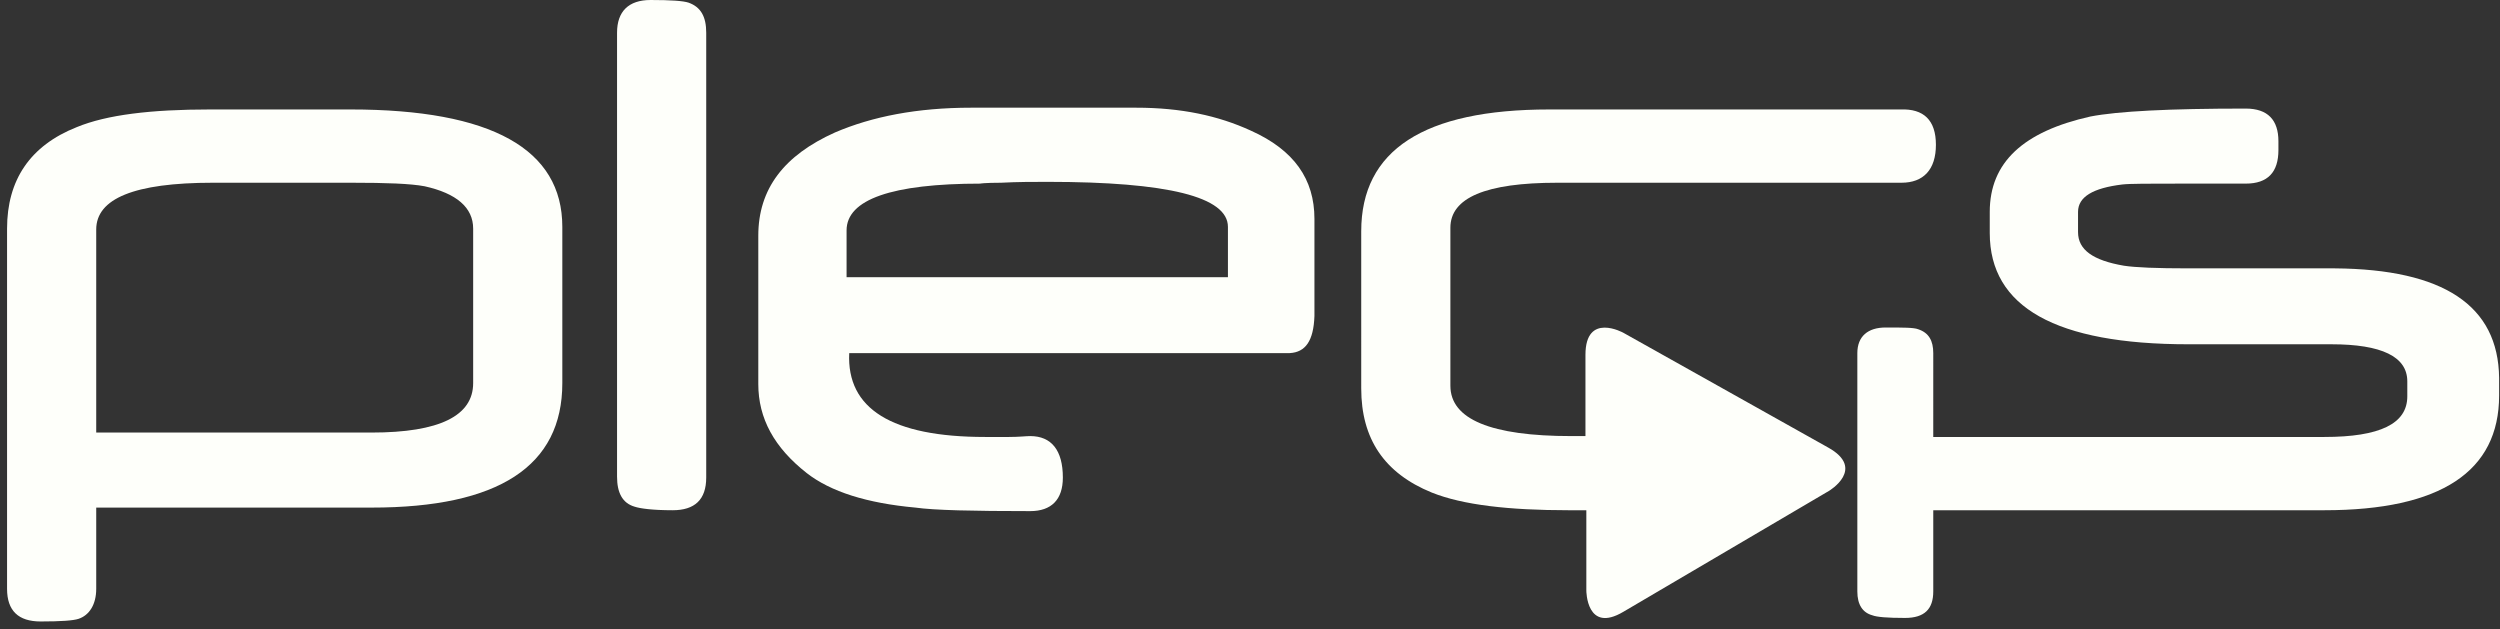 <?xml version="1.0" encoding="utf-8"?>
<!-- Generator: Adobe Illustrator 27.2.0, SVG Export Plug-In . SVG Version: 6.00 Build 0)  -->
<svg version="1.1" id="Ebene_1" xmlns="http://www.w3.org/2000/svg" xmlns:xlink="http://www.w3.org/1999/xlink" x="0px" y="0px"
	 viewBox="0 0 283.2 71.3" style="enable-background:new 0 0 283.2 71.3;" xml:space="preserve">
<rect x="0" y="0" width="283.2" height="71.3" fill="#333333" stroke="none"/>
<style type="text/css">
	.st0{fill:#fefffa;}
</style>
<g>
	<path class="st0" d="M42.1,57.5H10.9v9.2c0,1.8-0.8,3-2,3.4c-0.6,0.2-2,0.3-4.3,0.3c-2.5,0-3.8-1.2-3.8-3.7V25.9
		c0-5.5,2.6-9.4,7.9-11.5c3.4-1.4,8.4-2,15.1-2h15.9c16,0,24,4.5,24,13.3v17.7C63.7,52.8,56.5,57.5,42.1,57.5z M53.6,25.9
		c0-2.4-1.9-4-5.5-4.8c-1.6-0.3-4.3-0.4-8.3-0.4H24.1c-8.9,0-13.2,1.8-13.2,5.3v23h31.2c7.7,0,11.5-1.9,11.5-5.6L53.6,25.9
		L53.6,25.9z"/>
	<path class="st0" d="M76.2,57.8c-2.3,0-3.7-0.2-4.3-0.4c-1.4-0.4-2-1.6-2-3.4V3.7c0-2.4,1.3-3.7,3.8-3.7c2.3,0,3.7,0.1,4.3,0.3
		c1.4,0.5,2,1.6,2,3.4v50.4C80,56.6,78.7,57.8,76.2,57.8z"/>
	<path class="st0" d="M146.1,40H96.2c-0.3,6.3,4.8,9.5,15.4,9.5h2.7c1.2,0,1.9-0.1,2.4-0.1c2.4,0,3.7,1.6,3.7,4.7
		c0,2.5-1.3,3.8-3.7,3.8c-6.5,0-10.9-0.1-13-0.4c-5.5-0.5-9.6-1.8-12.3-3.9c-3.7-2.9-5.5-6.2-5.5-10.1V26.7c0-5.3,2.9-9.1,8.7-11.7
		c4.2-1.8,9.3-2.8,15.4-2.8h18.7c5.1,0,9.3,0.9,13,2.6c4.9,2.2,7.2,5.5,7.2,10v11C148.8,38.6,147.9,39.9,146.1,40L146.1,40z
		 M139.1,25.7c0-3.4-6.8-5.1-20.4-5.1c-1.7,0-3.4,0-5.3,0.1c-1.8,0-2.5,0.1-2.3,0.1c-10.1,0-15.2,1.8-15.2,5.3v5.3h43.2L139.1,25.7
		L139.1,25.7z"/>
</g>
<path class="st0" d="M215.3,12.4h-39.8c-14.2,0-21.3,4.6-21.3,13.8V44c0,5.7,2.6,9.6,8,11.8c3.5,1.4,8.7,2,15.5,2h2v9.1
	c0,0,0,4.9,4.2,2.4l23.3-13.7c0,0,4.2-2.5-0.1-4.9l-23.2-13c0,0-4.3-2.4-4.3,2.5v9.2H178c-9.1,0-13.7-1.9-13.7-5.7V25.8
	c0-3.4,4-5.1,12.1-5.1h39c2.5,0,3.9-1.5,3.9-4.3S217.9,12.3,215.3,12.4L215.3,12.4z"/>
<path class="st0" d="M264.5,30.4h-16.6c-3.6,0-6-0.1-7.3-0.3c-3.5-0.6-5.2-1.8-5.2-3.8V24c0-1.7,1.7-2.7,5-3.1
	c0.8-0.1,3.1-0.1,6.8-0.1h7.2c2.5,0,3.7-1.3,3.7-3.8v-1c0-2.4-1.2-3.7-3.7-3.7c-8.7,0-14.5,0.3-17.6,0.9
	c-7.6,1.7-11.4,5.2-11.4,10.8v2.4c0,8.4,7.5,12.6,22.5,12.6h16.2c5.7,0,8.6,1.4,8.6,4.2v1.7c0,3.1-3.1,4.6-9.4,4.6h-43.9
	c-0.1,0-0.3,0-0.4,0V40c0-1.4-0.5-2.3-1.7-2.7c-0.5-0.2-1.7-0.2-3.7-0.2c-2,0-3.2,1-3.2,2.9v27c0,1.5,0.6,2.4,1.7,2.7
	c0.5,0.2,1.7,0.3,3.7,0.3c2.2,0,3.2-1,3.2-3v-9.2c0.1,0,0.3,0,0.4,0h43.9c13.2,0,19.8-4.4,19.8-13v-2
	C283,34.6,276.8,30.5,264.5,30.4L264.5,30.4z"/>
</svg>
